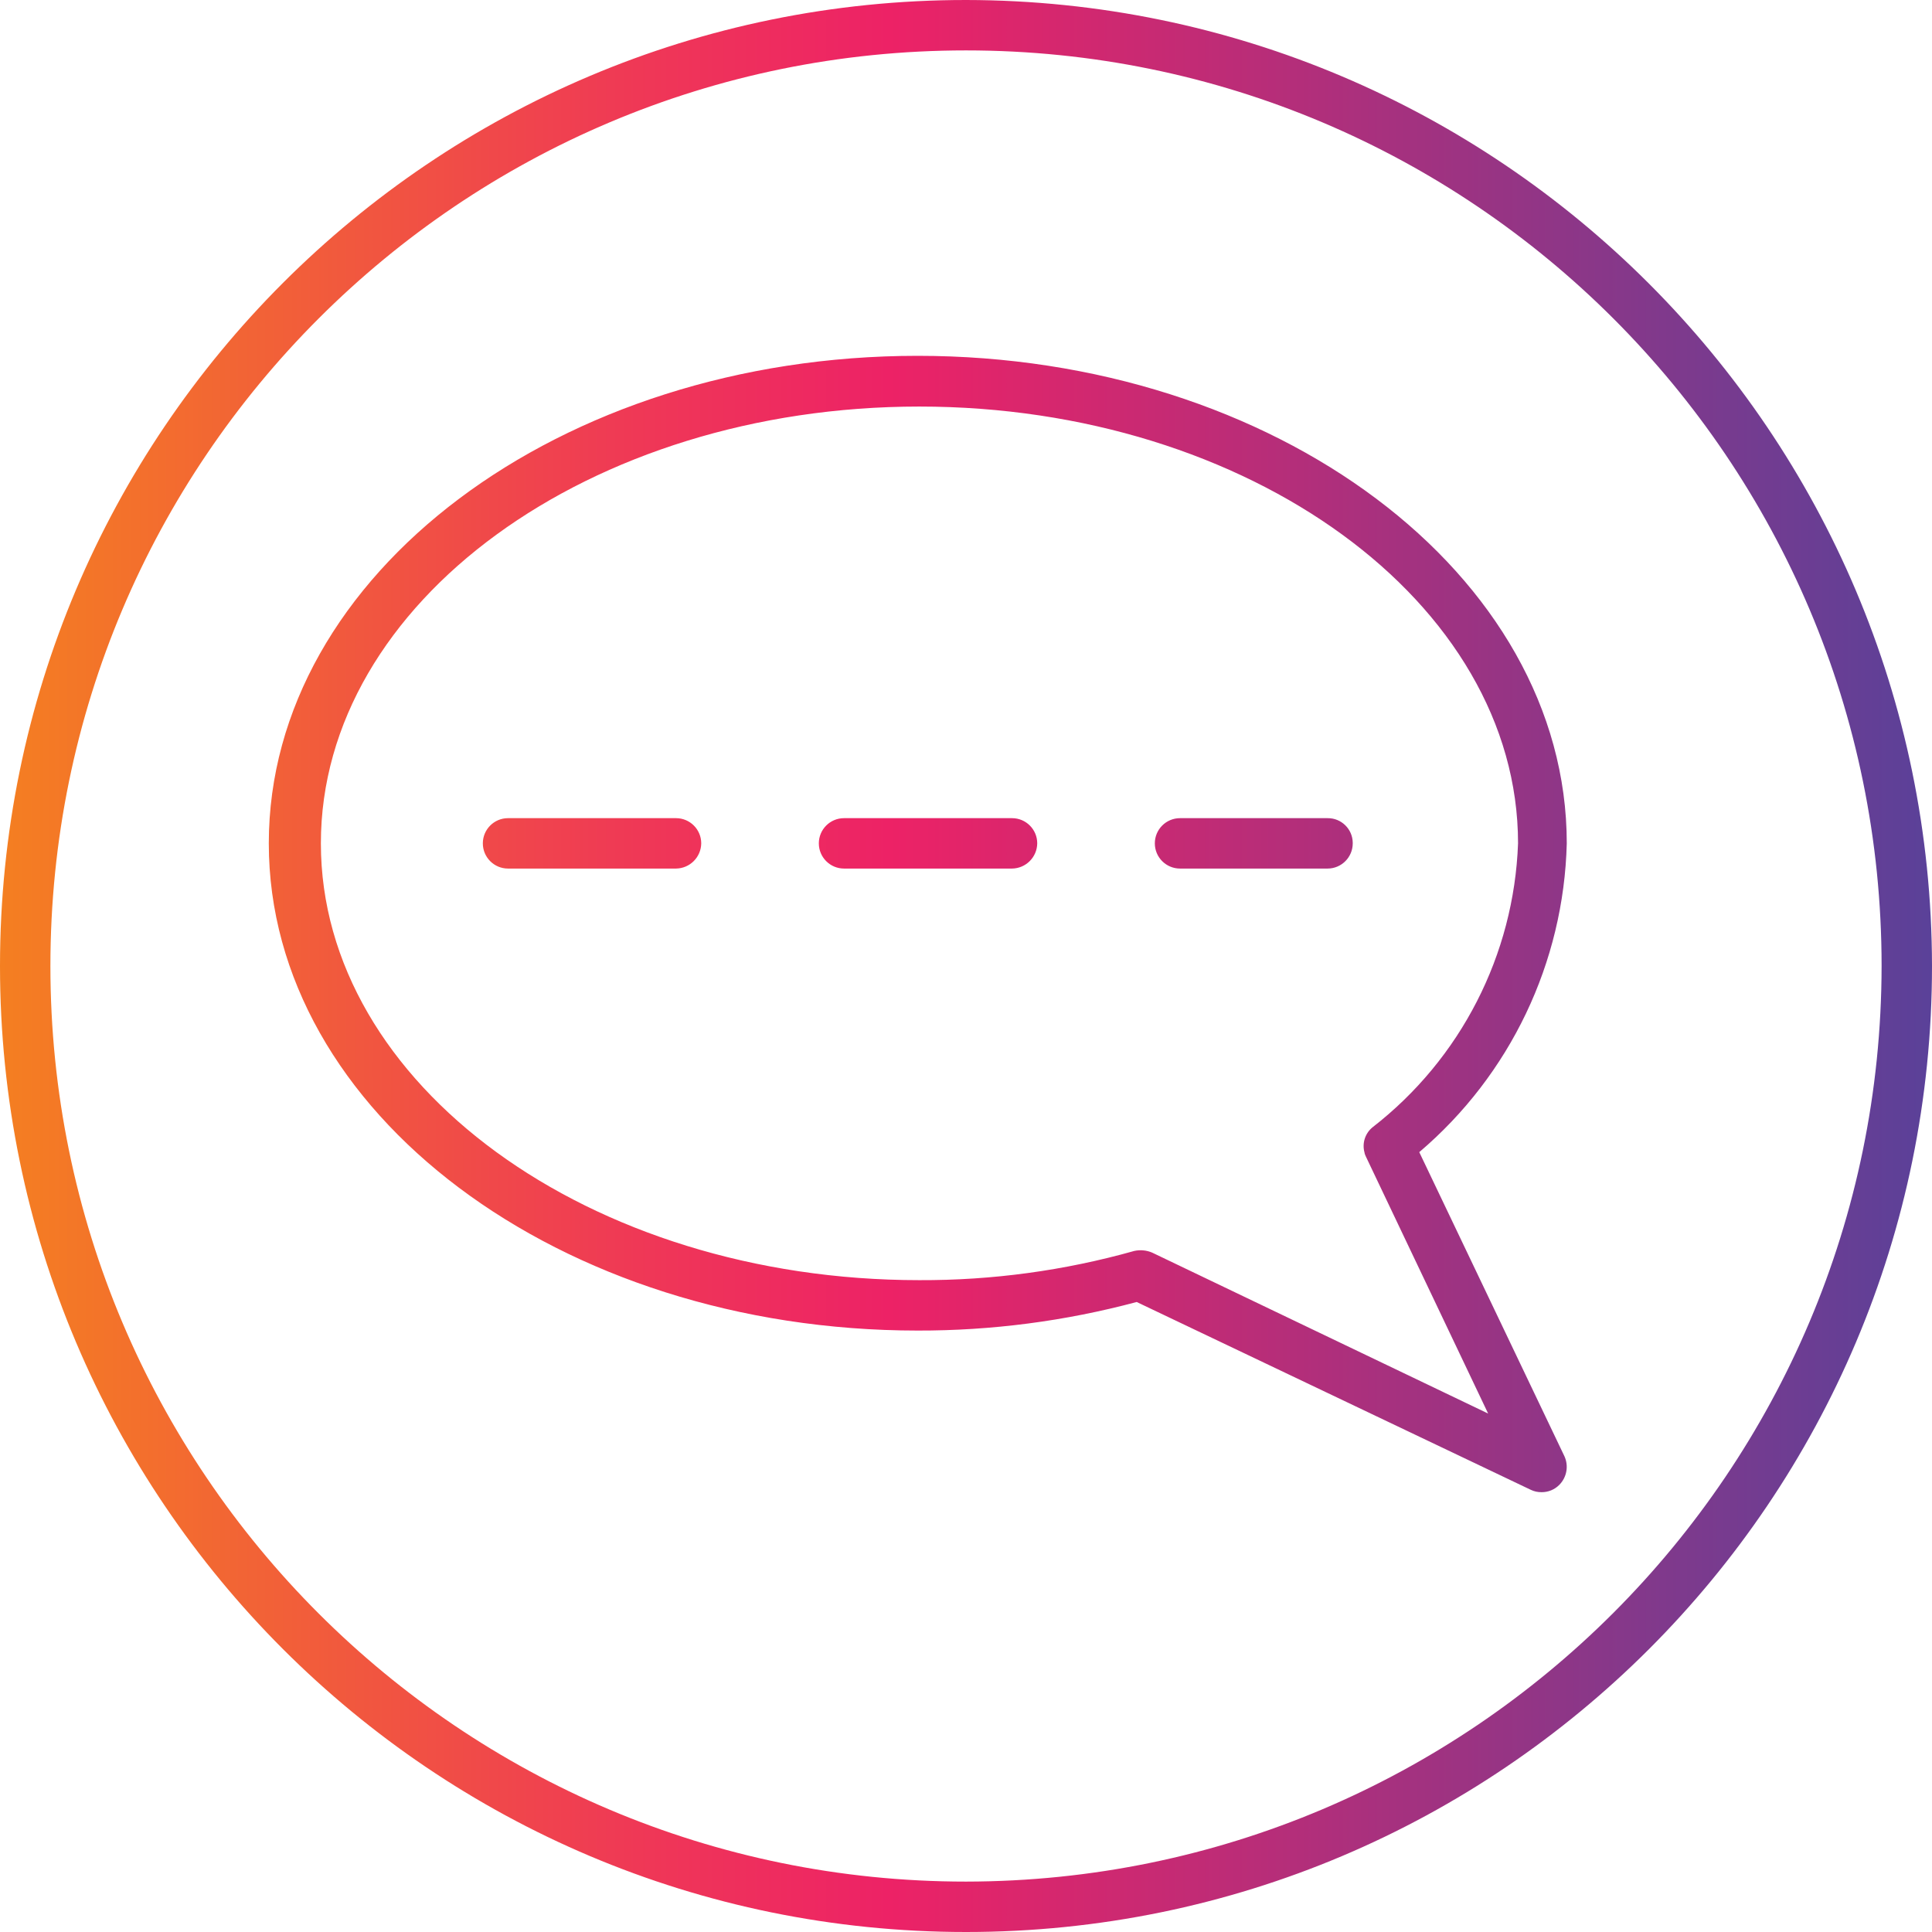 <?xml version="1.0" encoding="UTF-8"?>
<!-- Generator: Adobe Illustrator 24.3.0, SVG Export Plug-In . SVG Version: 6.00 Build 0)  -->
<svg xmlns="http://www.w3.org/2000/svg" xmlns:xlink="http://www.w3.org/1999/xlink" version="1.1" id="Capa_1" x="0px" y="0px" viewBox="0 0 460 460" style="enable-background:new 0 0 460 460;" xml:space="preserve" width="512" height="512">
<g>
	<g id="Layer_89">
		
			<linearGradient id="SVGID_1_" gradientUnits="userSpaceOnUse" x1="-66.5" y1="575.375" x2="-9" y2="575.375" gradientTransform="matrix(8 0 0 -8 532 4833)">
			<stop offset="0" style="stop-color:#F47F21"/>
			<stop offset="0.07" style="stop-color:#F3702C"/>
			<stop offset="0.33" style="stop-color:#EF3856"/>
			<stop offset="0.46" style="stop-color:#ED2266"/>
			<stop offset="1" style="stop-color:#5A4199"/>
		</linearGradient>
		<path style="fill:url(#SVGID_1_);" d="M218.48,84.72C133.28,84.72,64,136.8,64,200.8s69.28,116,154.48,116    c17.61,0.04,35.149-2.247,52.16-6.8l93.84,44.72c0.798,0.384,1.675,0.575,2.56,0.56c1.594,0.017,3.126-0.619,4.24-1.76    c1.773-1.798,2.251-4.504,1.2-6.8l-34.56-72.4c21.637-18.391,34.411-45.132,35.12-73.52C373.04,136.8,303.68,84.72,218.48,84.72z     M325.28,275.52l29.04,61.04l-80-38.32c-1.338-0.568-2.819-0.708-4.24-0.4c-16.66,4.689-33.893,7.031-51.2,6.96    c-78.56,0-142.48-46.64-142.48-104s64-104,142.48-104s142.56,46.64,142.56,104c-0.963,26.552-13.649,51.311-34.64,67.6    c-1.774,1.442-2.527,3.796-1.92,6C324.88,274.4,324.88,274.72,325.28,275.52z M246.96,200.8c-0.043,3.296-2.704,5.957-6,6h-40    c-3.314,0-6-2.686-6-6s2.686-6,6-6h40C244.274,194.8,246.96,197.486,246.96,200.8L246.96,200.8L246.96,200.8z M166.96,200.8    c-0.043,3.296-2.704,5.957-6,6h-40c-3.314,0-6-2.686-6-6s2.686-6,6-6h40C164.274,194.8,166.96,197.486,166.96,200.8    C166.96,200.8,166.96,200.8,166.96,200.8L166.96,200.8z M322.08,200.8c0,3.314-2.686,6-6,6h-35.12c-3.314,0-6-2.686-6-6    s2.686-6,6-6h35.12c3.269-0.044,5.956,2.57,6,5.839C322.081,200.693,322.081,200.746,322.08,200.8L322.08,200.8z M230,0    C102.975,0,0,102.975,0,230s102.975,230,230,230s230-102.975,230-230C459.824,103.048,356.952,0.176,230,0z M230,448    c-120.398,0-218-97.602-218-218S109.602,12,230,12s218,97.602,218,218C447.868,350.343,350.343,447.868,230,448z"/>
	</g>
</g>















</svg>
